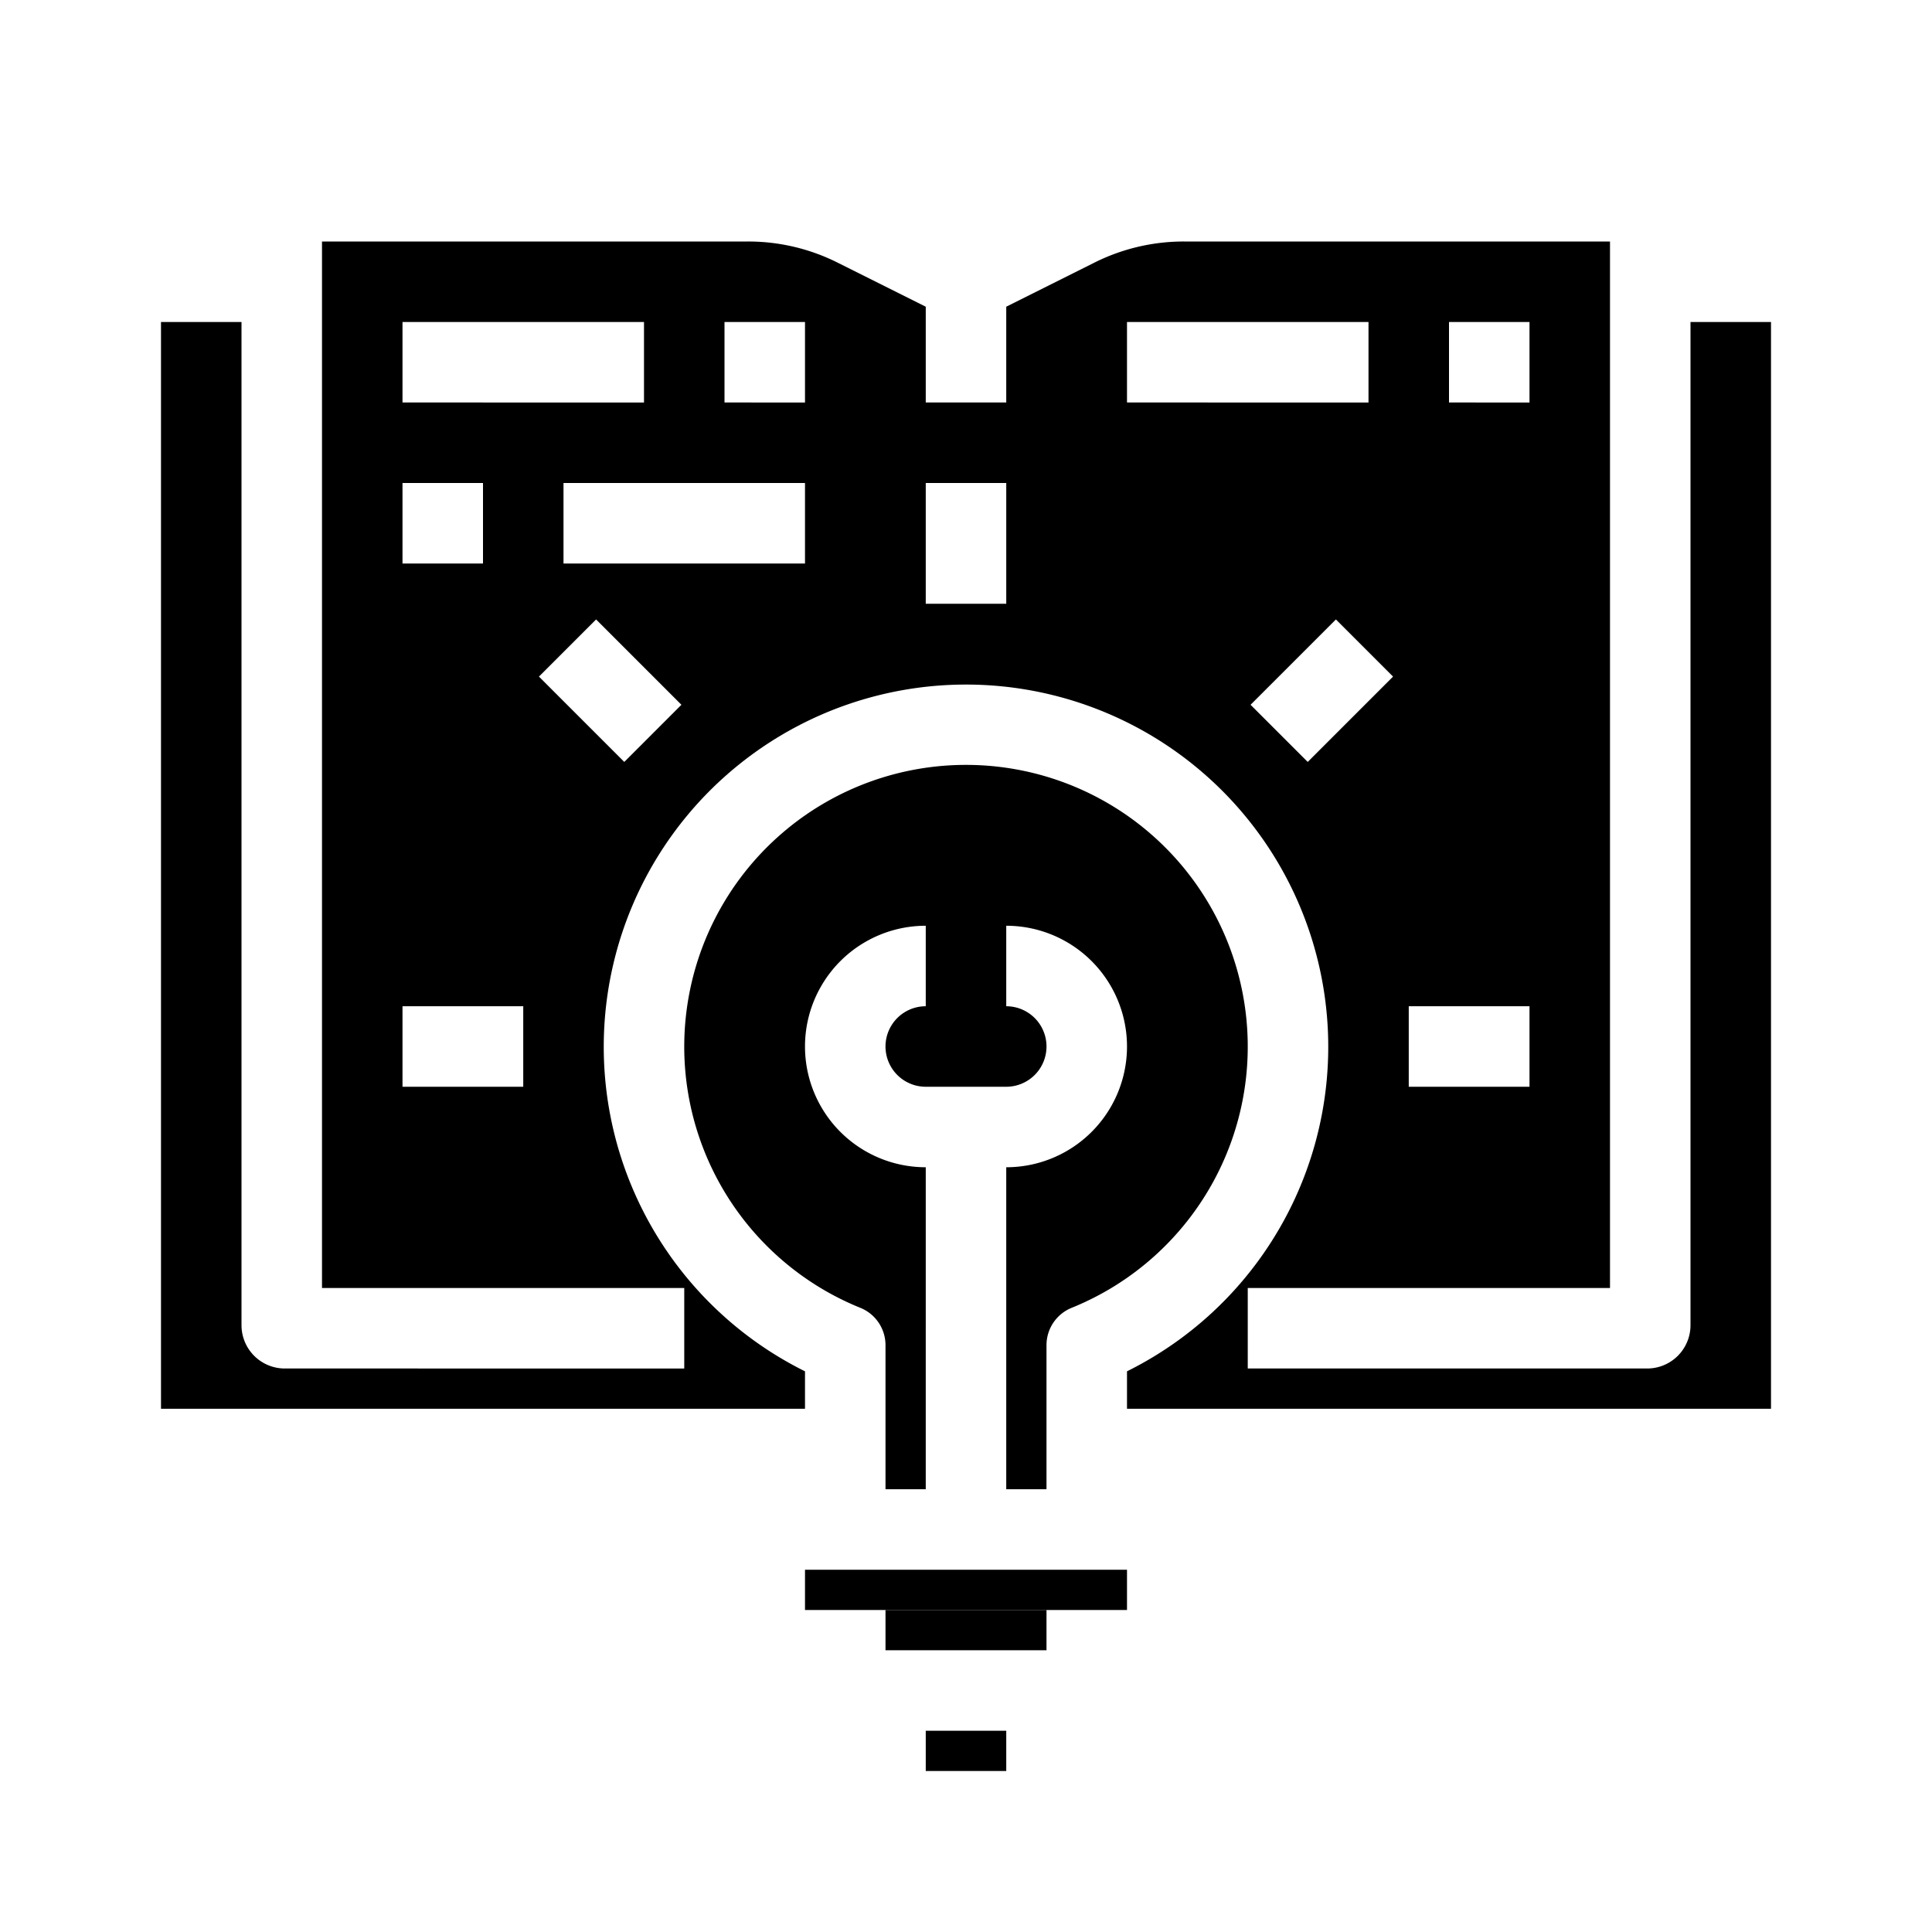 <svg xmlns="http://www.w3.org/2000/svg" viewBox="0 0 48 48" x="0px" y="0px"><g><path d="M42,8V32.92A1.076,1.076,0,0,1,40.92,34H31V32h9V6H29.42a4.956,4.956,0,0,0-2.24.53L25,7.62V10H23V7.62L20.82,6.53A4.956,4.956,0,0,0,18.58,6H8V32h9v2H7.08A1.076,1.076,0,0,1,6,32.92V8H4V35H20v-.93a9,9,0,1,1,8,0V35H44V8ZM10,8h6v2H10Zm0,4h2v2H10Zm3,15H10V25h3Zm2.51-8.07-2.12-2.12,1.42-1.42,2.12,2.12ZM20,14H14V12h6Zm0-4H18V8h2Zm5,5H23V12h2ZM36,8h2v2H36ZM35,25h3v2H35ZM28,10V8h6v2Zm4.49,8.93-1.42-1.42,2.12-2.12,1.42,1.42Z"></path><rect x="22" y="40" width="4" height="1"></rect><rect x="23" y="43" width="2" height="1"></rect><path d="M26,33.42a1,1,0,0,1,.624-.927,7,7,0,1,0-5.248,0A1,1,0,0,1,22,33.42V37h1V29a3,3,0,0,1,0-6v2a1,1,0,0,0,0,2h2a1,1,0,0,0,0-2V23a3,3,0,0,1,0,6v8h1Z"></path><rect x="20" y="39" width="8" height="1"></rect></g></svg>